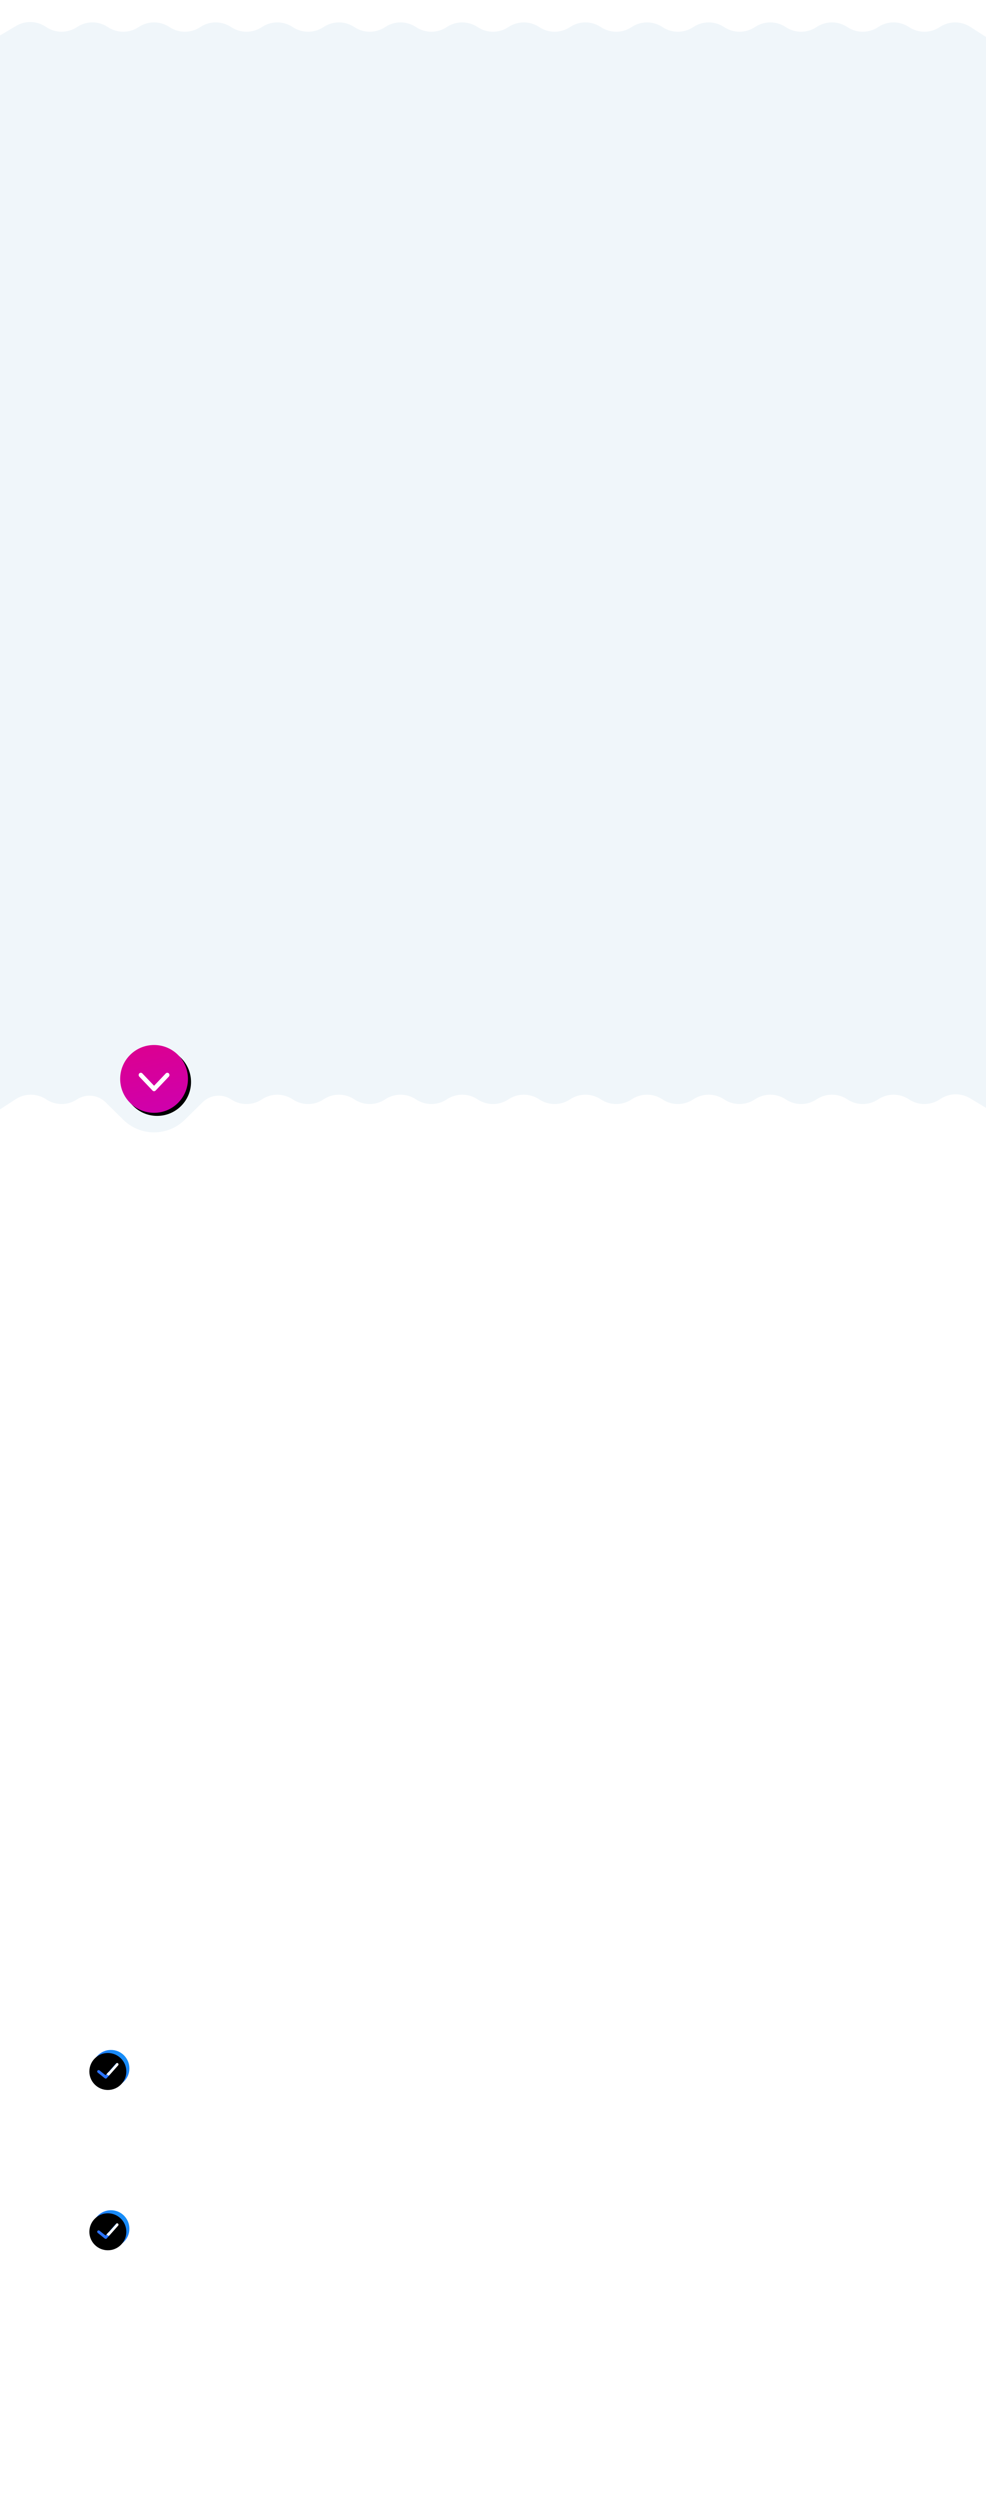 <?xml version="1.0" encoding="UTF-8"?>
<svg width="320px" height="811px" viewBox="0 0 320 811" version="1.1" xmlns="http://www.w3.org/2000/svg" xmlns:xlink="http://www.w3.org/1999/xlink">
    <!-- Generator: Sketch 54.1 (76490) - https://sketchapp.com -->
    <title>chanchanla_pre</title>
    <desc>Created with Sketch.</desc>
    <defs>
        <linearGradient x1="142.099%" y1="-29.948%" x2="-18.011%" y2="118.032%" id="linearGradient-1">
            <stop stop-color="#03A9F4" offset="0%"></stop>
            <stop stop-color="#3D5AFE" offset="100%"></stop>
        </linearGradient>
        <path d="M36,717 C32.692,717 30,719.691 30,723 C30,726.309 32.692,729 36,729 C39.308,729 42,726.309 42,723 C42,719.691 39.308,717 36,717 Z M39.345,720.999 L35.653,725.153 C35.562,725.255 35.435,725.308 35.307,725.308 C35.206,725.308 35.104,725.274 35.019,725.207 L32.712,723.36 C32.513,723.201 32.48,722.911 32.64,722.712 C32.799,722.513 33.089,722.48 33.288,722.64 L35.254,724.212 L38.655,720.385 C38.824,720.195 39.116,720.178 39.306,720.347 C39.497,720.517 39.514,720.808 39.345,720.999 Z" id="path-2"></path>
        <filter x="-16.7%" y="-16.7%" width="133.3%" height="133.3%" filterUnits="objectBoundingBox" id="filter-3">
            <feGaussianBlur stdDeviation="1.5" in="SourceAlpha" result="shadowBlurInner1"></feGaussianBlur>
            <feOffset dx="-1" dy="1" in="shadowBlurInner1" result="shadowOffsetInner1"></feOffset>
            <feComposite in="shadowOffsetInner1" in2="SourceAlpha" operator="arithmetic" k2="-1" k3="1" result="shadowInnerInner1"></feComposite>
            <feColorMatrix values="0 0 0 0 0   0 0 0 0 0   0 0 0 0 0  0 0 0 0.25 0" type="matrix" in="shadowInnerInner1"></feColorMatrix>
        </filter>
        <path d="M36,665 C32.692,665 30,667.691 30,671 C30,674.309 32.692,677 36,677 C39.308,677 42,674.309 42,671 C42,667.691 39.308,665 36,665 Z M39.345,668.999 L35.653,673.153 C35.562,673.255 35.435,673.308 35.307,673.308 C35.206,673.308 35.104,673.274 35.019,673.207 L32.712,671.36 C32.513,671.201 32.48,670.911 32.64,670.712 C32.799,670.513 33.089,670.48 33.288,670.64 L35.254,672.212 L38.655,668.385 C38.824,668.195 39.116,668.178 39.306,668.347 C39.497,668.517 39.514,668.808 39.345,668.999 Z" id="path-4"></path>
        <filter x="-16.7%" y="-16.7%" width="133.3%" height="133.3%" filterUnits="objectBoundingBox" id="filter-5">
            <feGaussianBlur stdDeviation="1.5" in="SourceAlpha" result="shadowBlurInner1"></feGaussianBlur>
            <feOffset dx="-1" dy="1" in="shadowBlurInner1" result="shadowOffsetInner1"></feOffset>
            <feComposite in="shadowOffsetInner1" in2="SourceAlpha" operator="arithmetic" k2="-1" k3="1" result="shadowInnerInner1"></feComposite>
            <feColorMatrix values="0 0 0 0 0   0 0 0 0 0   0 0 0 0 0  0 0 0 0.25 0" type="matrix" in="shadowInnerInner1"></feColorMatrix>
        </filter>
        <linearGradient x1="50%" y1="0%" x2="50%" y2="100%" id="linearGradient-6">
            <stop stop-color="#F0F6FA" offset="0%"></stop>
            <stop stop-color="#F0F6FA" offset="100%"></stop>
        </linearGradient>
        <linearGradient x1="-36.07%" y1="-200.168%" x2="107.247%" y2="400.952%" id="linearGradient-7">
            <stop stop-color="#F50057" offset="0%"></stop>
            <stop stop-color="#AA00FF" offset="100%"></stop>
        </linearGradient>
        <circle id="path-8" cx="50" cy="350" r="11"></circle>
        <filter x="-25.0%" y="-25.0%" width="159.1%" height="159.1%" filterUnits="objectBoundingBox" id="filter-9">
            <feOffset dx="1" dy="1" in="SourceAlpha" result="shadowOffsetOuter1"></feOffset>
            <feGaussianBlur stdDeviation="2" in="shadowOffsetOuter1" result="shadowBlurOuter1"></feGaussianBlur>
            <feColorMatrix values="0 0 0 0 0   0 0 0 0 0   0 0 0 0 0  0 0 0 0.25 0" type="matrix" in="shadowBlurOuter1"></feColorMatrix>
        </filter>
    </defs>
    <g id="chanchanla_pre" stroke="none" stroke-width="1" fill="none" fill-rule="evenodd">
        <rect fill="#FFFFFF" x="0" y="0" width="320" height="811"></rect>
        <path d="M0,359.394 L5.176,356.285 C8.128,354.512 11.831,354.578 14.717,356.455 L15.094,356.7 C18.077,358.64 21.923,358.64 24.907,356.7 L25.094,356.578 C28.077,354.638 31.923,354.638 34.907,356.578 L35.094,356.7 C38.077,358.64 41.923,358.64 44.907,356.7 L45.094,356.578 C48.077,354.638 51.923,354.638 54.907,356.578 L55.094,356.7 C58.077,358.64 61.923,358.64 64.907,356.7 L65.094,356.578 C68.077,354.638 71.923,354.638 74.907,356.578 L75.094,356.7 C78.077,358.64 81.924,358.64 84.907,356.7 L85.094,356.578 C88.077,354.638 91.924,354.638 94.907,356.578 L95.094,356.7 C98.077,358.64 101.924,358.64 104.907,356.7 L105.093,356.579 C108.077,354.639 111.924,354.639 114.908,356.58 L115.092,356.7 C118.076,358.642 121.925,358.642 124.909,356.699 L125.09,356.582 C128.075,354.639 131.924,354.639 134.908,356.581 L135.09,356.7 C138.075,358.642 141.924,358.642 144.908,356.7 L145.09,356.581 C148.075,354.639 151.924,354.639 154.908,356.581 L155.09,356.7 C158.075,358.642 161.924,358.642 164.908,356.7 L165.091,356.581 C168.075,354.639 171.924,354.639 174.908,356.581 L175.091,356.7 C178.075,358.642 181.924,358.642 184.908,356.7 L185.091,356.581 C188.075,354.639 191.924,354.639 194.908,356.581 L195.091,356.7 C198.075,358.642 201.924,358.642 204.908,356.7 L205.091,356.581 C208.075,354.639 211.924,354.639 214.908,356.581 L215.091,356.7 C218.075,358.642 221.924,358.642 224.908,356.7 L225.091,356.581 C228.075,354.639 231.924,354.639 234.908,356.581 L235.091,356.7 C238.075,358.642 241.924,358.642 244.908,356.7 L245,356.64 C247.919,354.741 251.767,355.129 254.248,357.574 L260,363.244 C265.546,368.71 274.454,368.71 280,363.244 L285.751,357.574 C288.232,355.129 292.08,354.741 295,356.64 L295.091,356.7 C298.076,358.642 301.924,358.642 304.909,356.7 L305.091,356.581 C308.076,354.639 311.924,354.639 314.909,356.581 L320,359.894 L320,375 L0,375 L0,359.394 Z" id="Rectangle" fill="#FFFFFF" transform="translate(160, 365) scale(-1, 1) translate(-160, -365) "></path>
        <g id="Shape">
            <use fill="url(#linearGradient-1)" fill-rule="evenodd" xlink:href="#path-2"></use>
            <use fill="black" fill-opacity="1" filter="url(#filter-3)" xlink:href="#path-2"></use>
        </g>
        <g id="Shape">
            <use fill="url(#linearGradient-1)" fill-rule="evenodd" xlink:href="#path-4"></use>
            <use fill="black" fill-opacity="1" filter="url(#filter-5)" xlink:href="#path-4"></use>
        </g>
        <rect id="Rectangle" fill="url(#linearGradient-6)" x="0" y="0" width="320" height="371"></rect>
        <path d="M0,11.506 L5.214,8.407 C8.147,6.664 11.813,6.729 14.682,8.575 L15.13,8.863 C18.096,10.772 21.904,10.772 24.87,8.863 L25.13,8.696 C28.096,6.787 31.904,6.787 34.87,8.696 L35.13,8.863 C38.096,10.772 41.904,10.772 44.87,8.863 L45.13,8.696 C48.096,6.787 51.904,6.787 54.87,8.696 L55.13,8.863 C58.097,10.772 61.904,10.772 64.87,8.863 L65.13,8.696 C68.097,6.787 71.904,6.787 74.87,8.696 L75.13,8.863 C78.097,10.772 81.904,10.772 84.87,8.863 L85.131,8.696 C88.097,6.787 91.904,6.787 94.87,8.696 L95.131,8.863 C98.097,10.772 101.904,10.772 104.87,8.863 L105.129,8.696 C108.096,6.788 111.905,6.788 114.871,8.698 L115.128,8.863 C118.095,10.774 121.905,10.773 124.873,8.863 L125.127,8.699 C128.094,6.788 131.904,6.788 134.872,8.699 L135.127,8.863 C138.094,10.773 141.904,10.773 144.871,8.863 L145.127,8.698 C148.094,6.788 151.904,6.788 154.871,8.698 L155.127,8.863 C158.094,10.773 161.904,10.773 164.871,8.863 L165.127,8.698 C168.094,6.788 171.904,6.788 174.871,8.698 L175.127,8.863 C178.094,10.773 181.904,10.773 184.872,8.863 L185.127,8.698 C188.094,6.788 191.904,6.788 194.872,8.698 L195.127,8.863 C198.094,10.773 201.904,10.773 204.872,8.863 L205.127,8.698 C208.095,6.788 211.904,6.788 214.872,8.698 L215.127,8.863 C218.095,10.773 221.905,10.773 224.872,8.863 L225.127,8.698 C228.095,6.788 231.905,6.788 234.872,8.699 L235.127,8.863 C238.095,10.774 241.905,10.774 244.872,8.863 L245.127,8.699 C248.095,6.788 251.905,6.788 254.872,8.699 L255.127,8.863 C258.095,10.774 261.905,10.773 264.873,8.862 L265.127,8.699 C268.095,6.787 271.905,6.787 274.873,8.699 L275.127,8.862 C278.095,10.773 281.905,10.774 284.873,8.863 L285.127,8.699 C288.095,6.788 291.905,6.788 294.872,8.699 L295.128,8.863 C298.095,10.774 301.905,10.774 304.872,8.863 L305.128,8.699 C308.095,6.788 311.905,6.788 314.872,8.698 L320,12 L320,0 L0,0 L0,11.506 Z" id="Rectangle" fill="#FFFFFF"></path>
        <path d="M0,359.394 L5.176,356.285 C8.128,354.512 11.831,354.578 14.717,356.455 L15.094,356.7 C18.077,358.64 21.923,358.64 24.907,356.7 L25.094,356.578 C28.077,354.638 31.923,354.638 34.907,356.578 L35.094,356.7 C38.077,358.64 41.923,358.64 44.907,356.7 L45.094,356.578 C48.077,354.638 51.923,354.638 54.907,356.578 L55.094,356.7 C58.077,358.64 61.923,358.64 64.907,356.7 L65.094,356.578 C68.077,354.638 71.923,354.638 74.907,356.578 L75.094,356.7 C78.077,358.64 81.924,358.64 84.907,356.7 L85.094,356.578 C88.077,354.638 91.924,354.638 94.907,356.578 L95.094,356.7 C98.077,358.64 101.924,358.64 104.907,356.7 L105.093,356.579 C108.077,354.639 111.924,354.639 114.908,356.58 L115.092,356.7 C118.076,358.642 121.925,358.642 124.909,356.699 L125.09,356.582 C128.075,354.639 131.924,354.639 134.908,356.581 L135.09,356.7 C138.075,358.642 141.924,358.642 144.908,356.7 L145.09,356.581 C148.075,354.639 151.924,354.639 154.908,356.581 L155.09,356.7 C158.075,358.642 161.924,358.642 164.908,356.7 L165.091,356.581 C168.075,354.639 171.924,354.639 174.908,356.581 L175.091,356.7 C178.075,358.642 181.924,358.642 184.908,356.7 L185.091,356.581 C188.075,354.639 191.924,354.639 194.908,356.581 L195.091,356.7 C198.075,358.642 201.924,358.642 204.908,356.7 L205.091,356.581 C208.075,354.639 211.924,354.639 214.908,356.581 L215.091,356.7 C218.075,358.642 221.924,358.642 224.908,356.7 L225.091,356.581 C228.075,354.639 231.924,354.639 234.908,356.581 L235.091,356.7 C238.075,358.642 241.924,358.642 244.908,356.7 L245,356.64 C247.919,354.741 251.767,355.129 254.248,357.574 L260,363.244 C265.546,368.71 274.454,368.71 280,363.244 L285.751,357.574 C288.232,355.129 292.08,354.741 295,356.64 L295.091,356.7 C298.076,358.642 301.924,358.642 304.909,356.7 L305.091,356.581 C308.076,354.639 311.924,354.639 314.909,356.581 L320,359.894 L320,375 L0,375 L0,359.394 Z" id="Rectangle" fill="#FFFFFF" transform="translate(160, 365) scale(-1, 1) translate(-160, -365) "></path>
        <g id="Oval">
            <use fill="black" fill-opacity="1" filter="url(#filter-9)" xlink:href="#path-8"></use>
            <use fill="url(#linearGradient-7)" fill-rule="evenodd" xlink:href="#path-8"></use>
        </g>
        <path d="M50,354 C49.821,354 49.642,353.928 49.505,353.784 L45.205,349.258 C44.932,348.97 44.932,348.504 45.205,348.216 C45.479,347.928 45.922,347.928 46.195,348.216 L50,352.221 L53.805,348.216 C54.078,347.928 54.521,347.928 54.795,348.216 C55.068,348.504 55.068,348.971 54.795,349.258 L50.495,353.784 C50.358,353.928 50.179,354 50,354 Z" id="Path" fill="#FFFFFF" fill-rule="nonzero"></path>
    </g>
</svg>